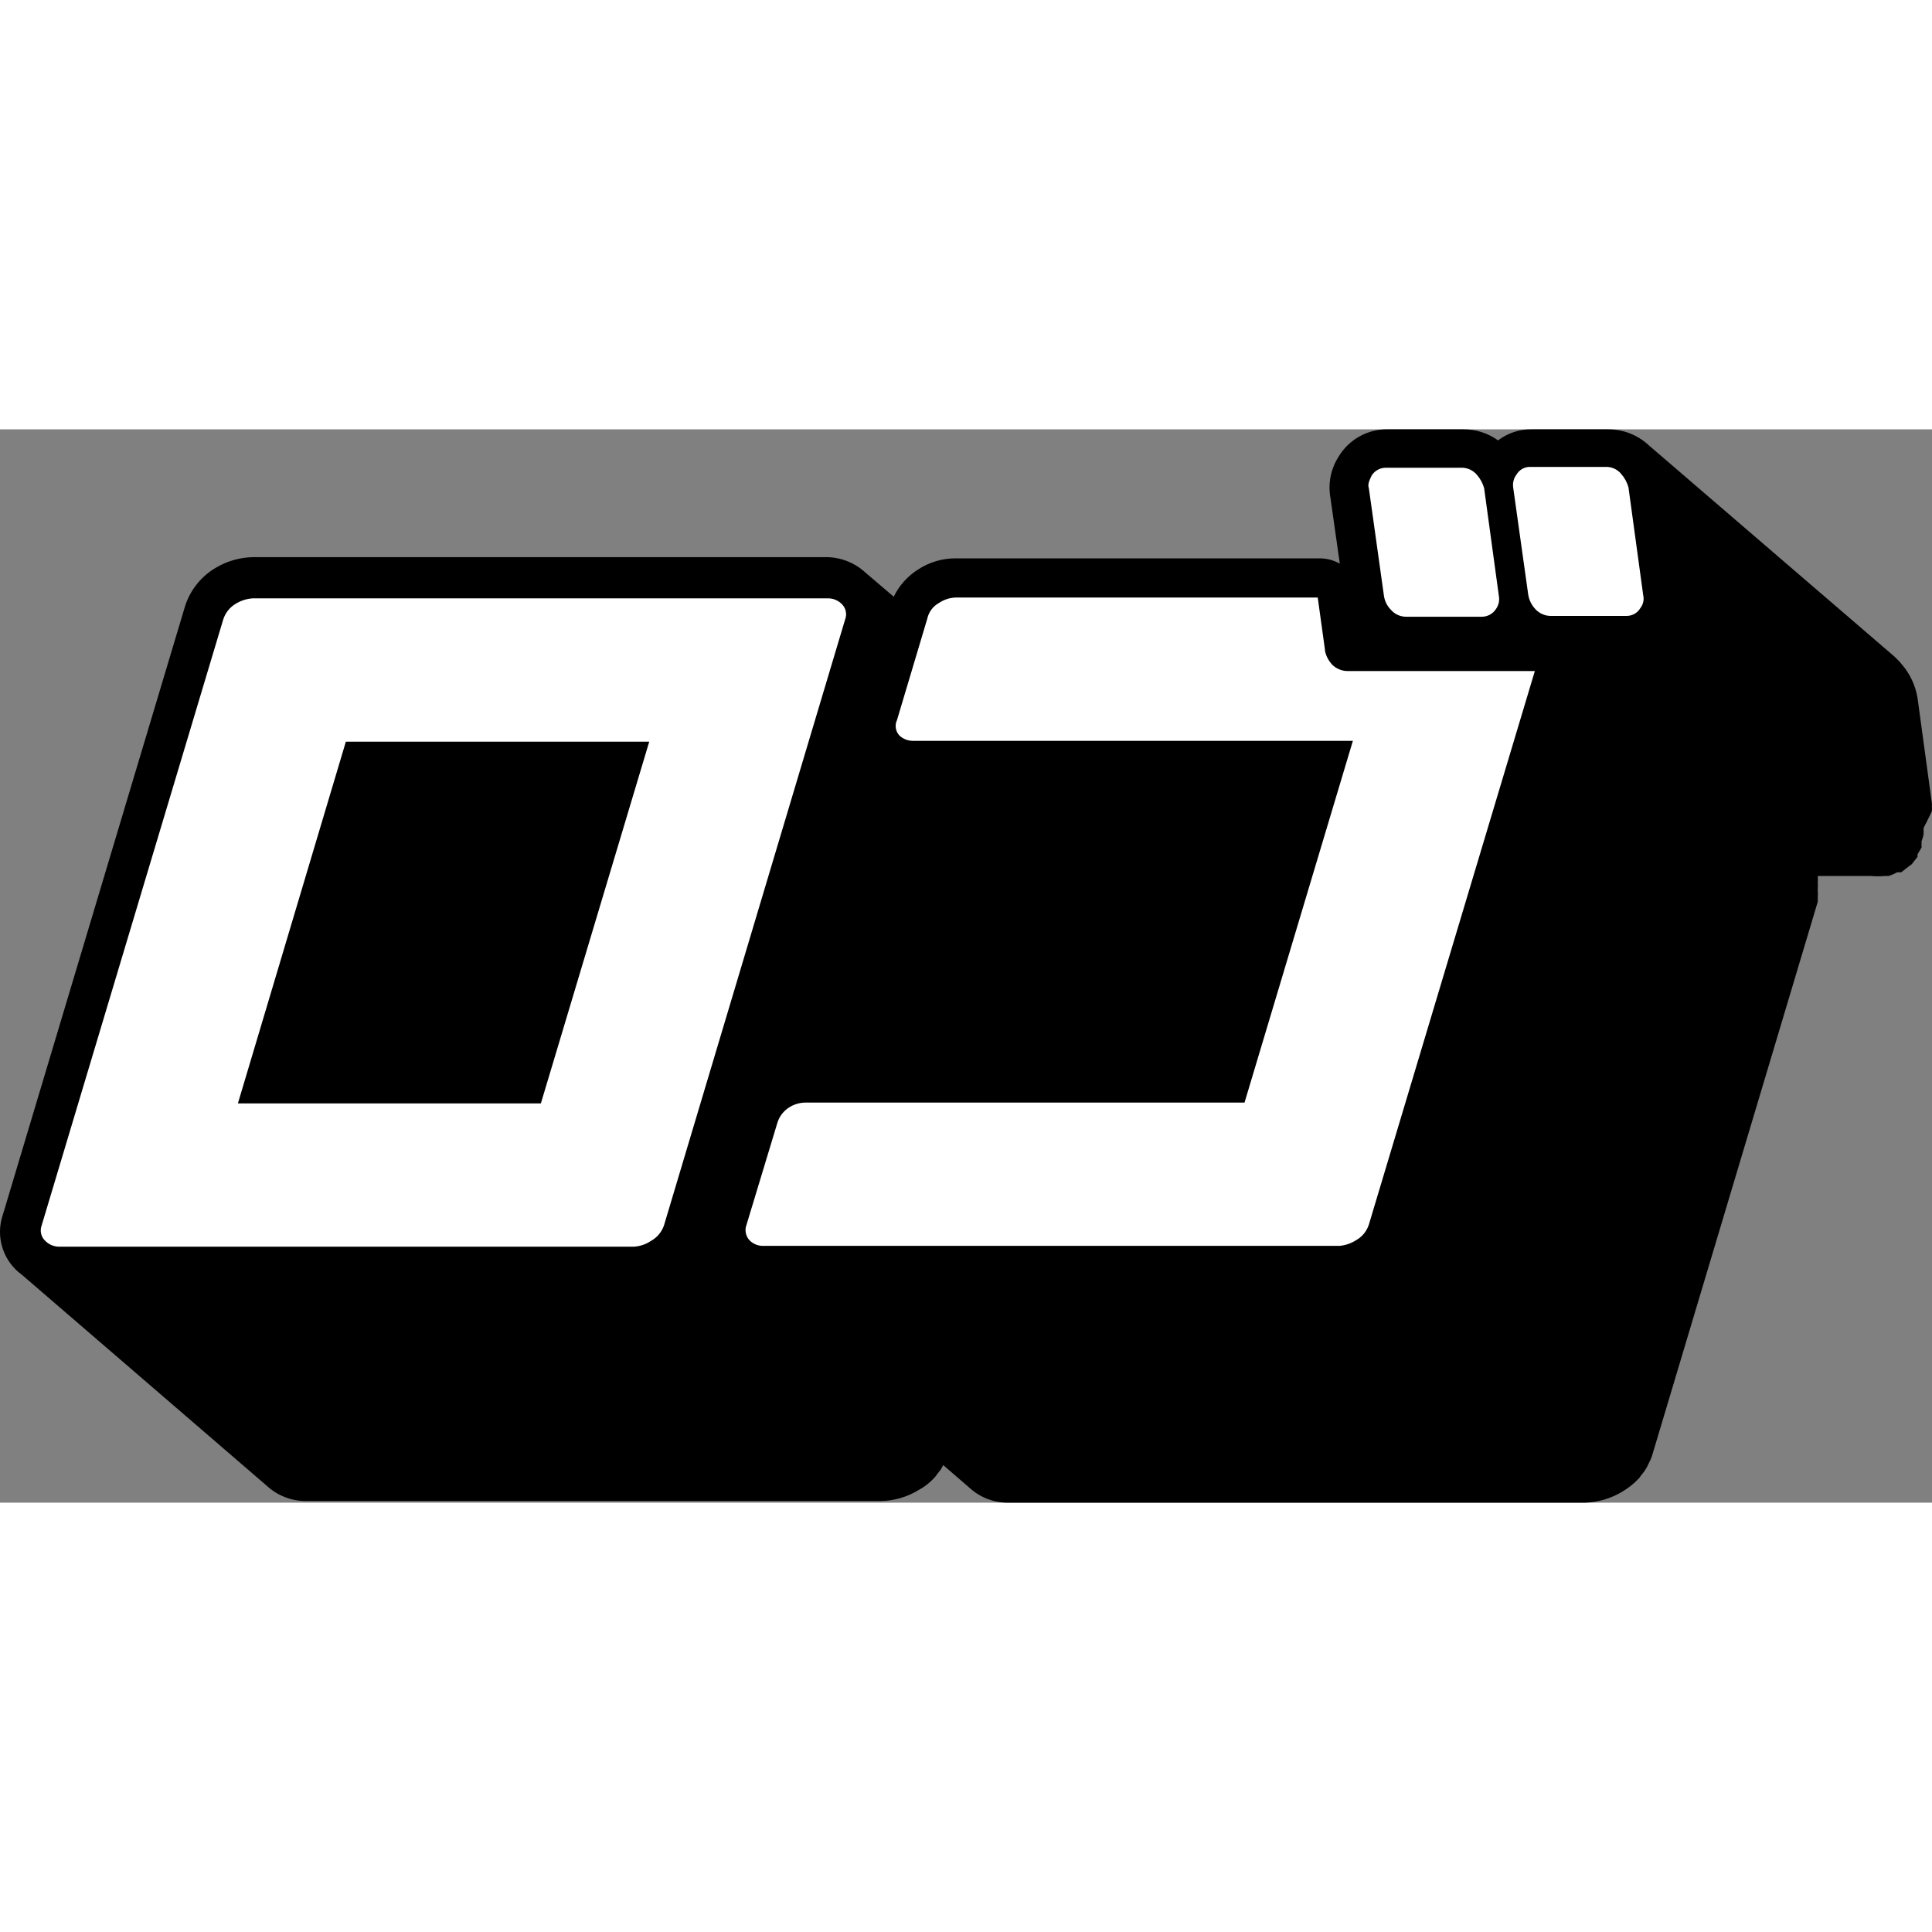 <svg id="logo-81" width="50" height="50" viewBox="0 0 72 40" fill="none" xmlns="http://www.w3.org/2000/svg"><rect x="0" y="0" width="72" height="40" fill="#808080" stroke="none"/><path class="ccustom" d="M71.994 14.226C72.002 14.171 72.002 14.114 71.994 14.059V14.059C72.001 14.014 72.001 13.967 71.994 13.922L71.461 10.012C71.384 9.544 71.178 9.107 70.867 8.749L70.775 8.642L70.608 8.475L61.374 0.533L61.633 0.792C61.421 0.538 61.155 0.336 60.855 0.199C60.554 0.062 60.226 -0.006 59.896 0H57.092C56.636 -0.009 56.191 0.136 55.828 0.411C55.446 0.138 54.987 -0.006 54.517 0H51.714C51.346 -0.006 50.983 0.086 50.662 0.265C50.341 0.444 50.073 0.704 49.885 1.02C49.596 1.471 49.487 2.014 49.58 2.541L49.931 5.006C49.699 4.875 49.436 4.806 49.169 4.808H35.593C35.105 4.811 34.63 4.954 34.221 5.219C33.826 5.466 33.509 5.819 33.307 6.238L32.255 5.341C31.842 4.958 31.296 4.751 30.732 4.763H9.43C8.941 4.772 8.463 4.908 8.044 5.158C7.469 5.494 7.048 6.04 6.87 6.68L0.105 29.274C-0.022 29.646 -0.034 30.047 0.069 30.427C0.172 30.806 0.386 31.146 0.684 31.404C0.761 31.469 0.843 31.53 0.928 31.586C0.928 31.586 0.791 31.495 0.714 31.419L9.948 39.376C10.339 39.735 10.85 39.936 11.38 39.939H32.85C33.34 39.926 33.818 39.785 34.236 39.528C34.473 39.399 34.684 39.229 34.861 39.026L34.937 38.92L35.059 38.768L35.151 38.6L36.156 39.468C36.541 39.812 37.041 40.002 37.558 40H59.073C59.563 39.984 60.04 39.842 60.46 39.589C60.691 39.452 60.901 39.283 61.084 39.087L61.161 38.981L61.282 38.828C61.347 38.732 61.404 38.63 61.45 38.524C61.5 38.432 61.541 38.335 61.572 38.235V38.235L67.743 17.604V17.421C67.751 17.351 67.751 17.279 67.743 17.208V17.071C67.751 17.026 67.751 16.98 67.743 16.934C67.75 16.838 67.75 16.742 67.743 16.645H69.724C69.896 16.661 70.07 16.661 70.242 16.645H70.379C70.491 16.612 70.598 16.566 70.699 16.508H70.852L71.126 16.295L71.248 16.204L71.461 15.93V15.839L71.613 15.58C71.605 15.53 71.605 15.479 71.613 15.428C71.605 15.403 71.605 15.377 71.613 15.352C71.613 15.352 71.613 15.352 71.613 15.352C71.646 15.263 71.671 15.171 71.69 15.078V15.078C71.683 15.048 71.683 15.017 71.69 14.987C71.682 14.942 71.682 14.895 71.69 14.85C71.69 14.85 71.994 14.257 71.994 14.226Z" fill="black"></path><path d="M31.357 6.497C31.437 6.57 31.494 6.666 31.518 6.772C31.543 6.878 31.534 6.989 31.494 7.09L24.744 29.669C24.659 29.916 24.485 30.122 24.256 30.247C24.07 30.372 23.855 30.445 23.631 30.46H2.177C1.994 30.452 1.82 30.376 1.69 30.247C1.612 30.175 1.557 30.082 1.533 29.979C1.508 29.876 1.515 29.768 1.552 29.669L8.318 7.09C8.396 6.841 8.564 6.629 8.79 6.497C8.979 6.382 9.194 6.314 9.415 6.299H30.869C31.051 6.301 31.225 6.372 31.357 6.497V6.497ZM20.157 25.12L24.195 11.64H12.889L8.866 25.12H20.157M51.835 6.725C51.909 6.81 52 6.878 52.103 6.922C52.206 6.967 52.318 6.988 52.43 6.984H55.218C55.324 6.985 55.429 6.959 55.522 6.908C55.616 6.858 55.694 6.784 55.751 6.695C55.801 6.625 55.836 6.546 55.854 6.462C55.873 6.379 55.874 6.292 55.858 6.208L55.309 2.191C55.257 2.005 55.163 1.834 55.035 1.689C54.962 1.604 54.871 1.537 54.768 1.492C54.665 1.447 54.553 1.426 54.441 1.431H51.653C51.546 1.43 51.442 1.456 51.348 1.506C51.255 1.557 51.176 1.63 51.119 1.72C51.013 1.933 50.967 2.07 51.013 2.191L51.576 6.208C51.605 6.404 51.696 6.585 51.835 6.725V6.725ZM60.688 2.161C60.636 1.975 60.542 1.803 60.414 1.659C60.344 1.574 60.255 1.507 60.155 1.462C60.054 1.417 59.945 1.396 59.835 1.4H57.031C56.927 1.397 56.824 1.423 56.732 1.473C56.641 1.524 56.566 1.599 56.513 1.689C56.412 1.824 56.368 1.994 56.391 2.161L56.955 6.178C56.99 6.371 57.08 6.551 57.214 6.695C57.289 6.778 57.38 6.844 57.483 6.889C57.586 6.934 57.697 6.956 57.808 6.954H60.612C60.716 6.955 60.819 6.929 60.91 6.878C61.001 6.827 61.077 6.754 61.13 6.664C61.183 6.596 61.22 6.517 61.239 6.433C61.257 6.349 61.257 6.262 61.237 6.178L60.688 2.161ZM49.382 8.247L49.108 6.269H35.593C35.38 6.281 35.175 6.349 34.998 6.467C34.886 6.528 34.788 6.612 34.712 6.715C34.636 6.817 34.583 6.935 34.556 7.06L33.429 10.833C33.384 10.928 33.368 11.033 33.385 11.137C33.401 11.24 33.448 11.336 33.52 11.412C33.649 11.532 33.816 11.602 33.993 11.609H50.418L46.38 25.09H30C29.789 25.094 29.584 25.158 29.406 25.272C29.191 25.409 29.033 25.62 28.964 25.866L27.822 29.639C27.784 29.736 27.774 29.841 27.793 29.943C27.812 30.045 27.859 30.14 27.928 30.217C28.053 30.346 28.222 30.422 28.401 30.43H49.916C50.138 30.411 50.352 30.338 50.54 30.217C50.765 30.091 50.934 29.884 51.013 29.639L57.199 9.008H50.236C50.125 9.01 50.015 8.989 49.913 8.947C49.811 8.906 49.718 8.843 49.641 8.764C49.515 8.626 49.426 8.459 49.382 8.277V8.247Z" fill="white"></path></svg>